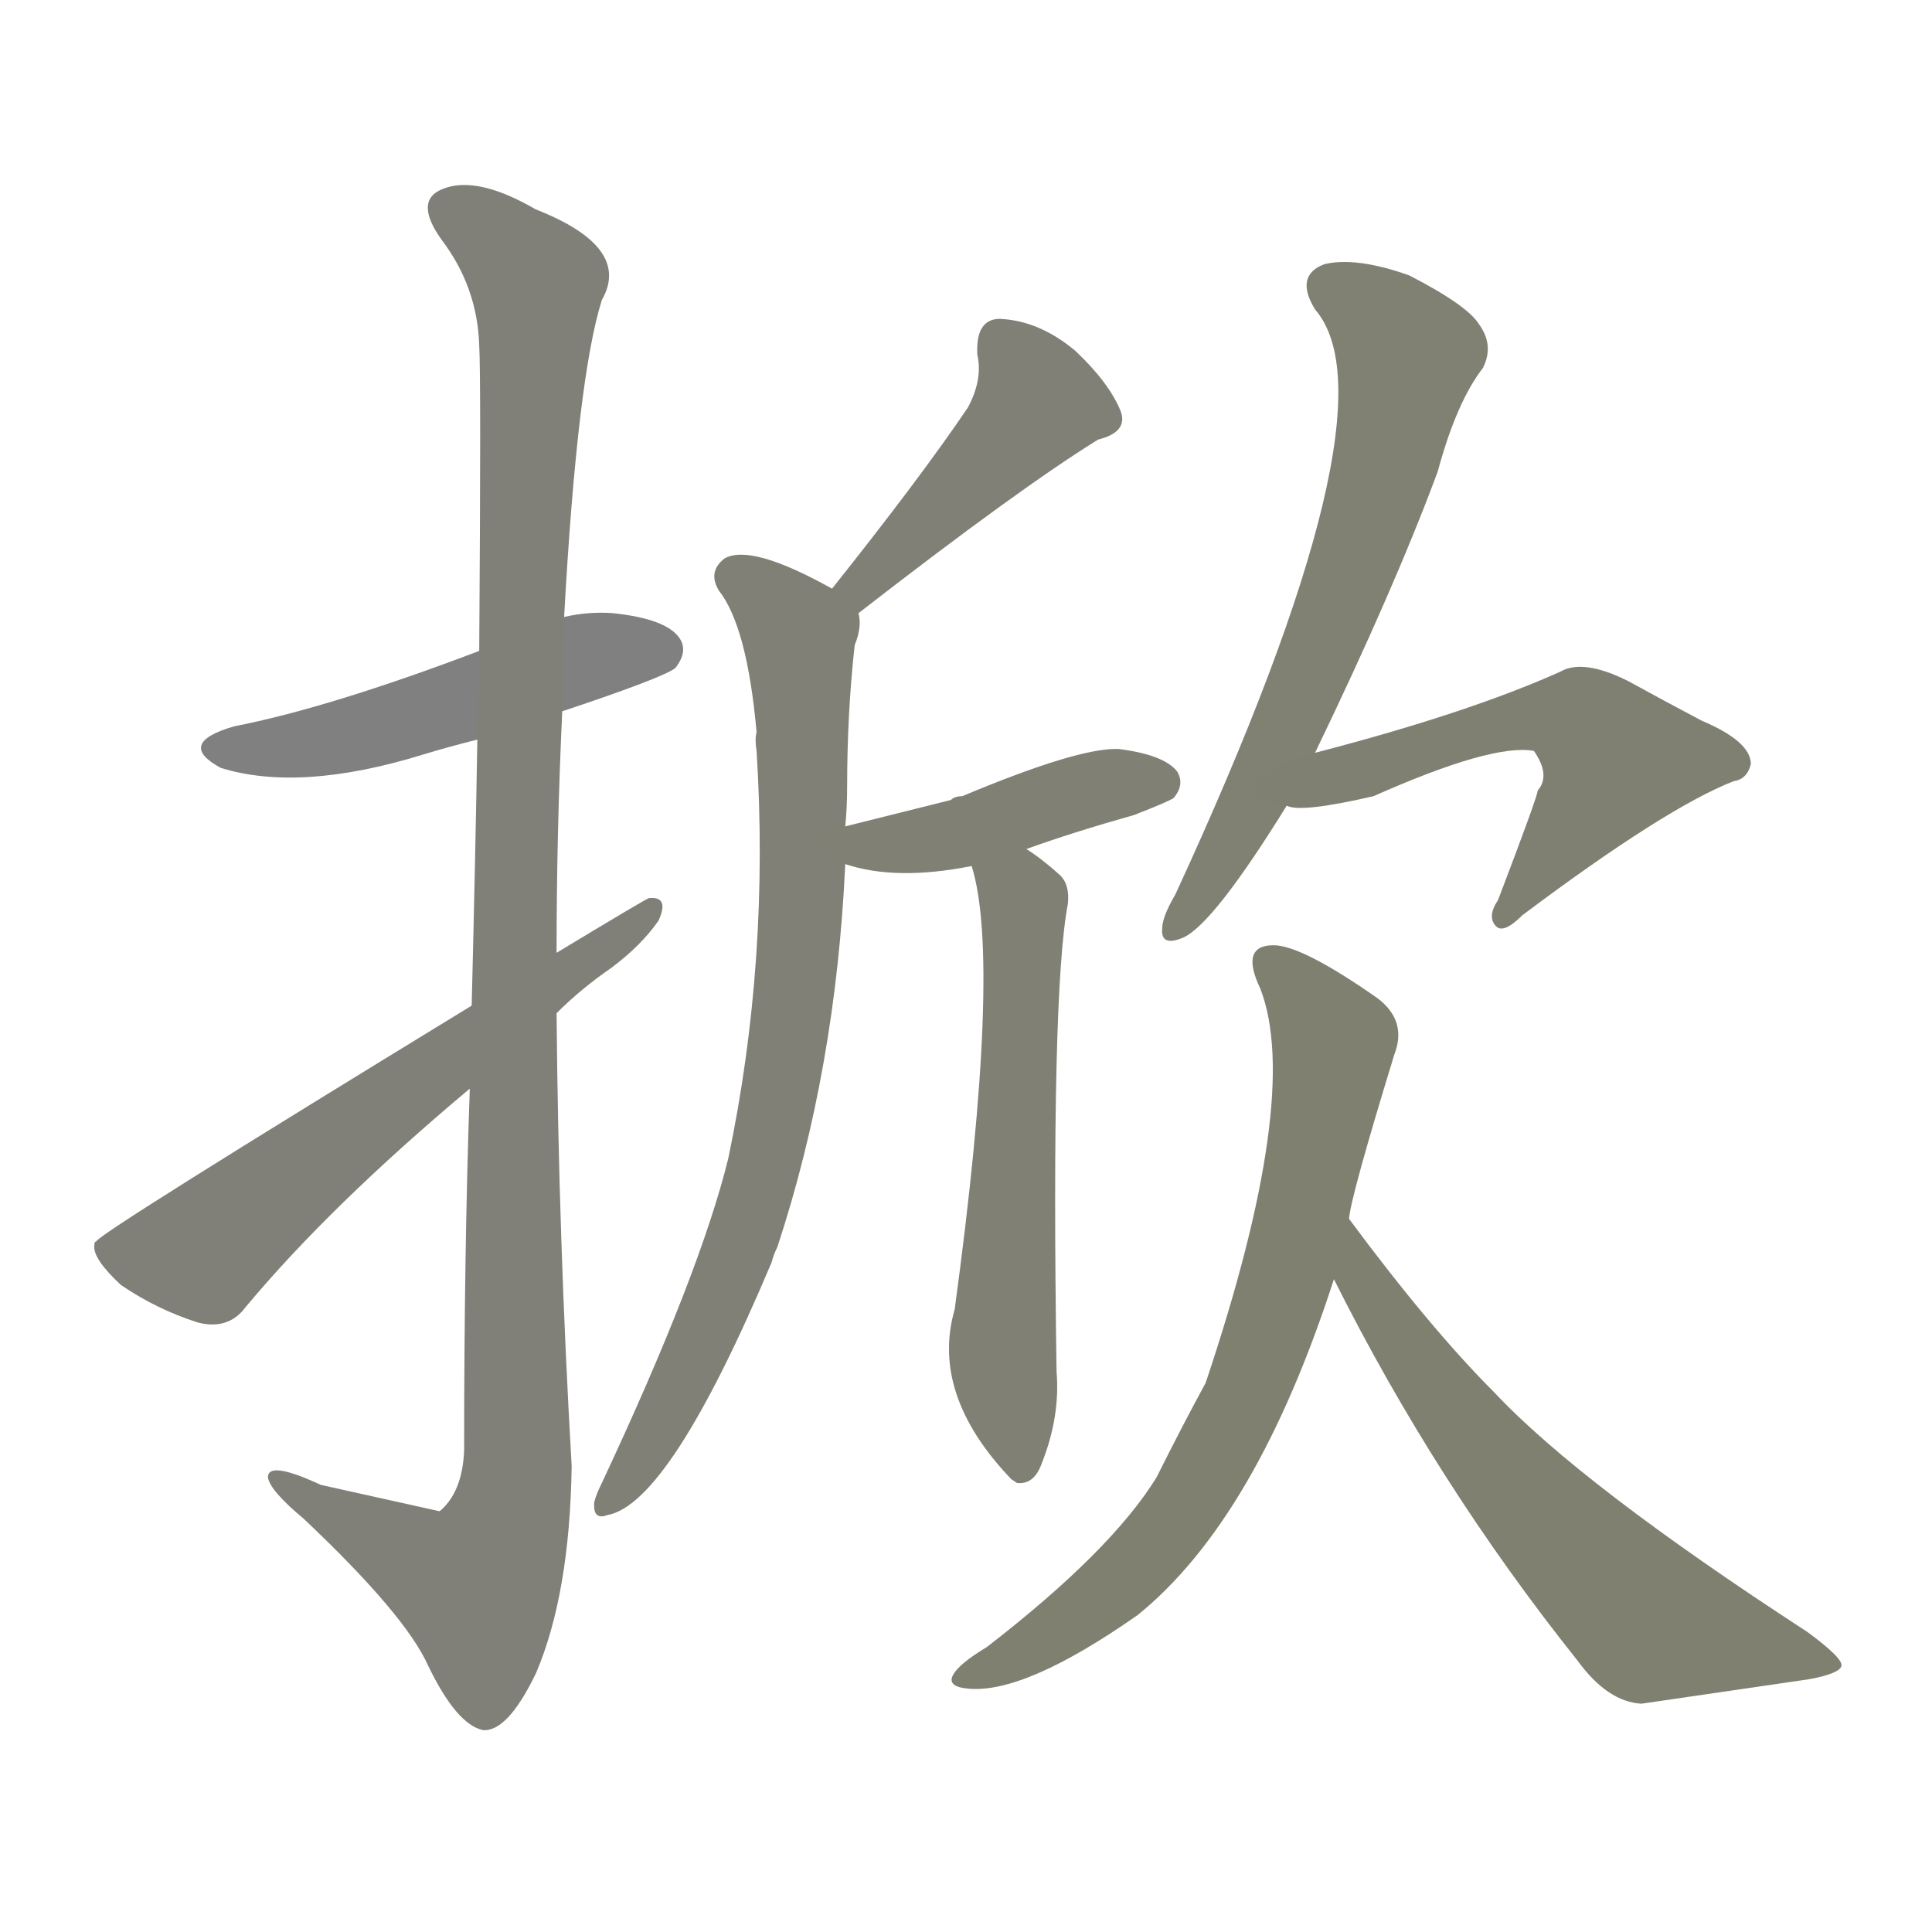 <svg version="1.1" viewBox="0 0 1024 1024" xmlns="http://www.w3.org/2000/svg">
  
  <g transform="scale(1, -1) translate(0, -900)">
    <style type="text/css">
        .stroke1 {fill: #808080;}
        .stroke2 {fill: #808079;}
        .stroke3 {fill: #808078;}
        .stroke4 {fill: #808077;}
        .stroke5 {fill: #808076;}
        .stroke6 {fill: #808075;}
        .stroke7 {fill: #808074;}
        .stroke8 {fill: #808073;}
        .stroke9 {fill: #808072;}
        .stroke10 {fill: #808071;}
        .stroke11 {fill: #808070;}
        .stroke12 {fill: #808069;}
        .stroke13 {fill: #808068;}
        .stroke14 {fill: #808067;}
        .stroke15 {fill: #808066;}
        .stroke16 {fill: #808065;}
        .stroke17 {fill: #808064;}
        .stroke18 {fill: #808063;}
        .stroke19 {fill: #808062;}
        .stroke20 {fill: #808061;}
        text {
            font-family: Helvetica;
            font-size: 50px;
            fill: #808060;
            paint-order: stroke;
            stroke: #000000;
            stroke-width: 4px;
            stroke-linecap: butt;
            stroke-linejoin: miter;
            font-weight: 800;
        }
    </style>

    <path d="M 298 523 Q 352 541 358 546 Q 365 555 360 562 Q 353 572 325 575 Q 312 576 299 573 L 254 555 Q 175 525 124 515 Q 93 506 117 493 Q 159 480 224 500 Q 237 504 253 508 L 298 523 Z" class="stroke1"/>
    <path d="M 249 323 Q 246 238 246 131 Q 245 109 233 99 L 170 113 Q 142 126 142 117 Q 143 110 161 95 Q 215 44 227 17 Q 242 -14 256 -17 Q 269 -18 284 13 Q 302 55 303 123 Q 296 244 295 363 L 295 395 Q 295 459 298 523 L 299 573 Q 306 700 319 741 Q 335 769 284 789 Q 253 807 235 800 Q 219 794 234 773 Q 253 748 254 717 Q 255 699 254 555 L 253 508 Q 252 447 250 367 L 249 323 Z" class="stroke2"/>
    <path d="M 250 367 Q 52 246 51 242 Q 50 242 50 240 Q 49 233 64 219 Q 83 206 105 199 Q 121 195 130 207 Q 175 261 249 323 L 295 363 Q 308 376 324 387 Q 340 399 349 412 Q 355 425 344 424 Q 343 424 295 395 L 250 367 Z" class="stroke3"/>
    <path d="M 455 575 Q 540 641 582 667 Q 598 671 594 682 Q 588 697 570 714 Q 551 730 530 731 Q 517 731 518 712 Q 521 699 513 684 Q 488 647 441 588 C 422 565 431 557 455 575 Z" class="stroke4"/>
    <path d="M 448 462 Q 449 472 449 483 Q 449 522 453 558 Q 457 568 455 575 C 456 580 456 580 441 588 Q 398 612 384 604 Q 375 597 381 587 Q 396 568 401 512 Q 400 508 401 502 Q 408 391 386 286 Q 371 225 319 114 Q 316 108 315 104 Q 314 94 322 97 Q 355 103 409 231 Q 410 235 412 239 Q 443 333 448 442 L 448 462 Z" class="stroke5"/>
    <path d="M 544 450 Q 569 459 601 468 Q 619 475 622 477 Q 628 484 624 491 Q 617 500 593 503 Q 572 504 510 478 Q 506 478 504 476 Q 480 470 448 462 C 419 455 419 450 448 442 Q 475 433 515 441 L 544 450 Z" class="stroke6"/>
    <path d="M 515 441 Q 531 390 506 206 Q 493 161 536 116 L 539 114 Q 548 113 552 124 Q 562 149 560 173 Q 557 374 566 421 Q 567 431 562 436 Q 552 445 544 450 C 520 467 508 470 515 441 Z" class="stroke7"/>
    <path d="M 697 501 Q 739 588 762 650 Q 772 687 786 705 Q 792 717 784 728 Q 778 738 747 754 Q 719 764 702 760 Q 686 754 697 736 Q 742 684 623 426 Q 616 414 616 408 Q 615 398 627 403 Q 643 410 682 473 L 697 501 Z" class="stroke8"/>
    <path d="M 682 473 Q 689 469 728 478 Q 791 506 813 502 Q 822 489 815 481 Q 815 478 794 423 Q 788 414 793 409 Q 797 405 807 415 Q 883 472 919 486 Q 926 487 928 495 Q 928 507 902 518 Q 883 528 863 539 Q 839 551 827 544 Q 778 522 697 501 C 668 493 652 476 682 473 Z" class="stroke9"/>
    <path d="M 715 254 Q 716 266 739 341 Q 746 359 730 371 Q 690 399 675 399 Q 657 399 668 376 Q 690 319 639 167 Q 627 145 613 117 Q 589 78 523 27 Q 508 18 505 12 Q 502 6 513 5 Q 543 2 603 44 Q 666 95 707 222 L 715 254 Z" class="stroke10"/>
    <path d="M 707 222 Q 761 114 836 20 Q 852 -2 870 -3 Q 918 4 959 10 Q 975 13 976 17 Q 977 21 958 35 Q 838 113 792 162 Q 758 196 715 254 C 697 278 693 249 707 222 Z" class="stroke11"/>
    
    
    
    
    
    
    
    
    
    
    </g>
</svg>